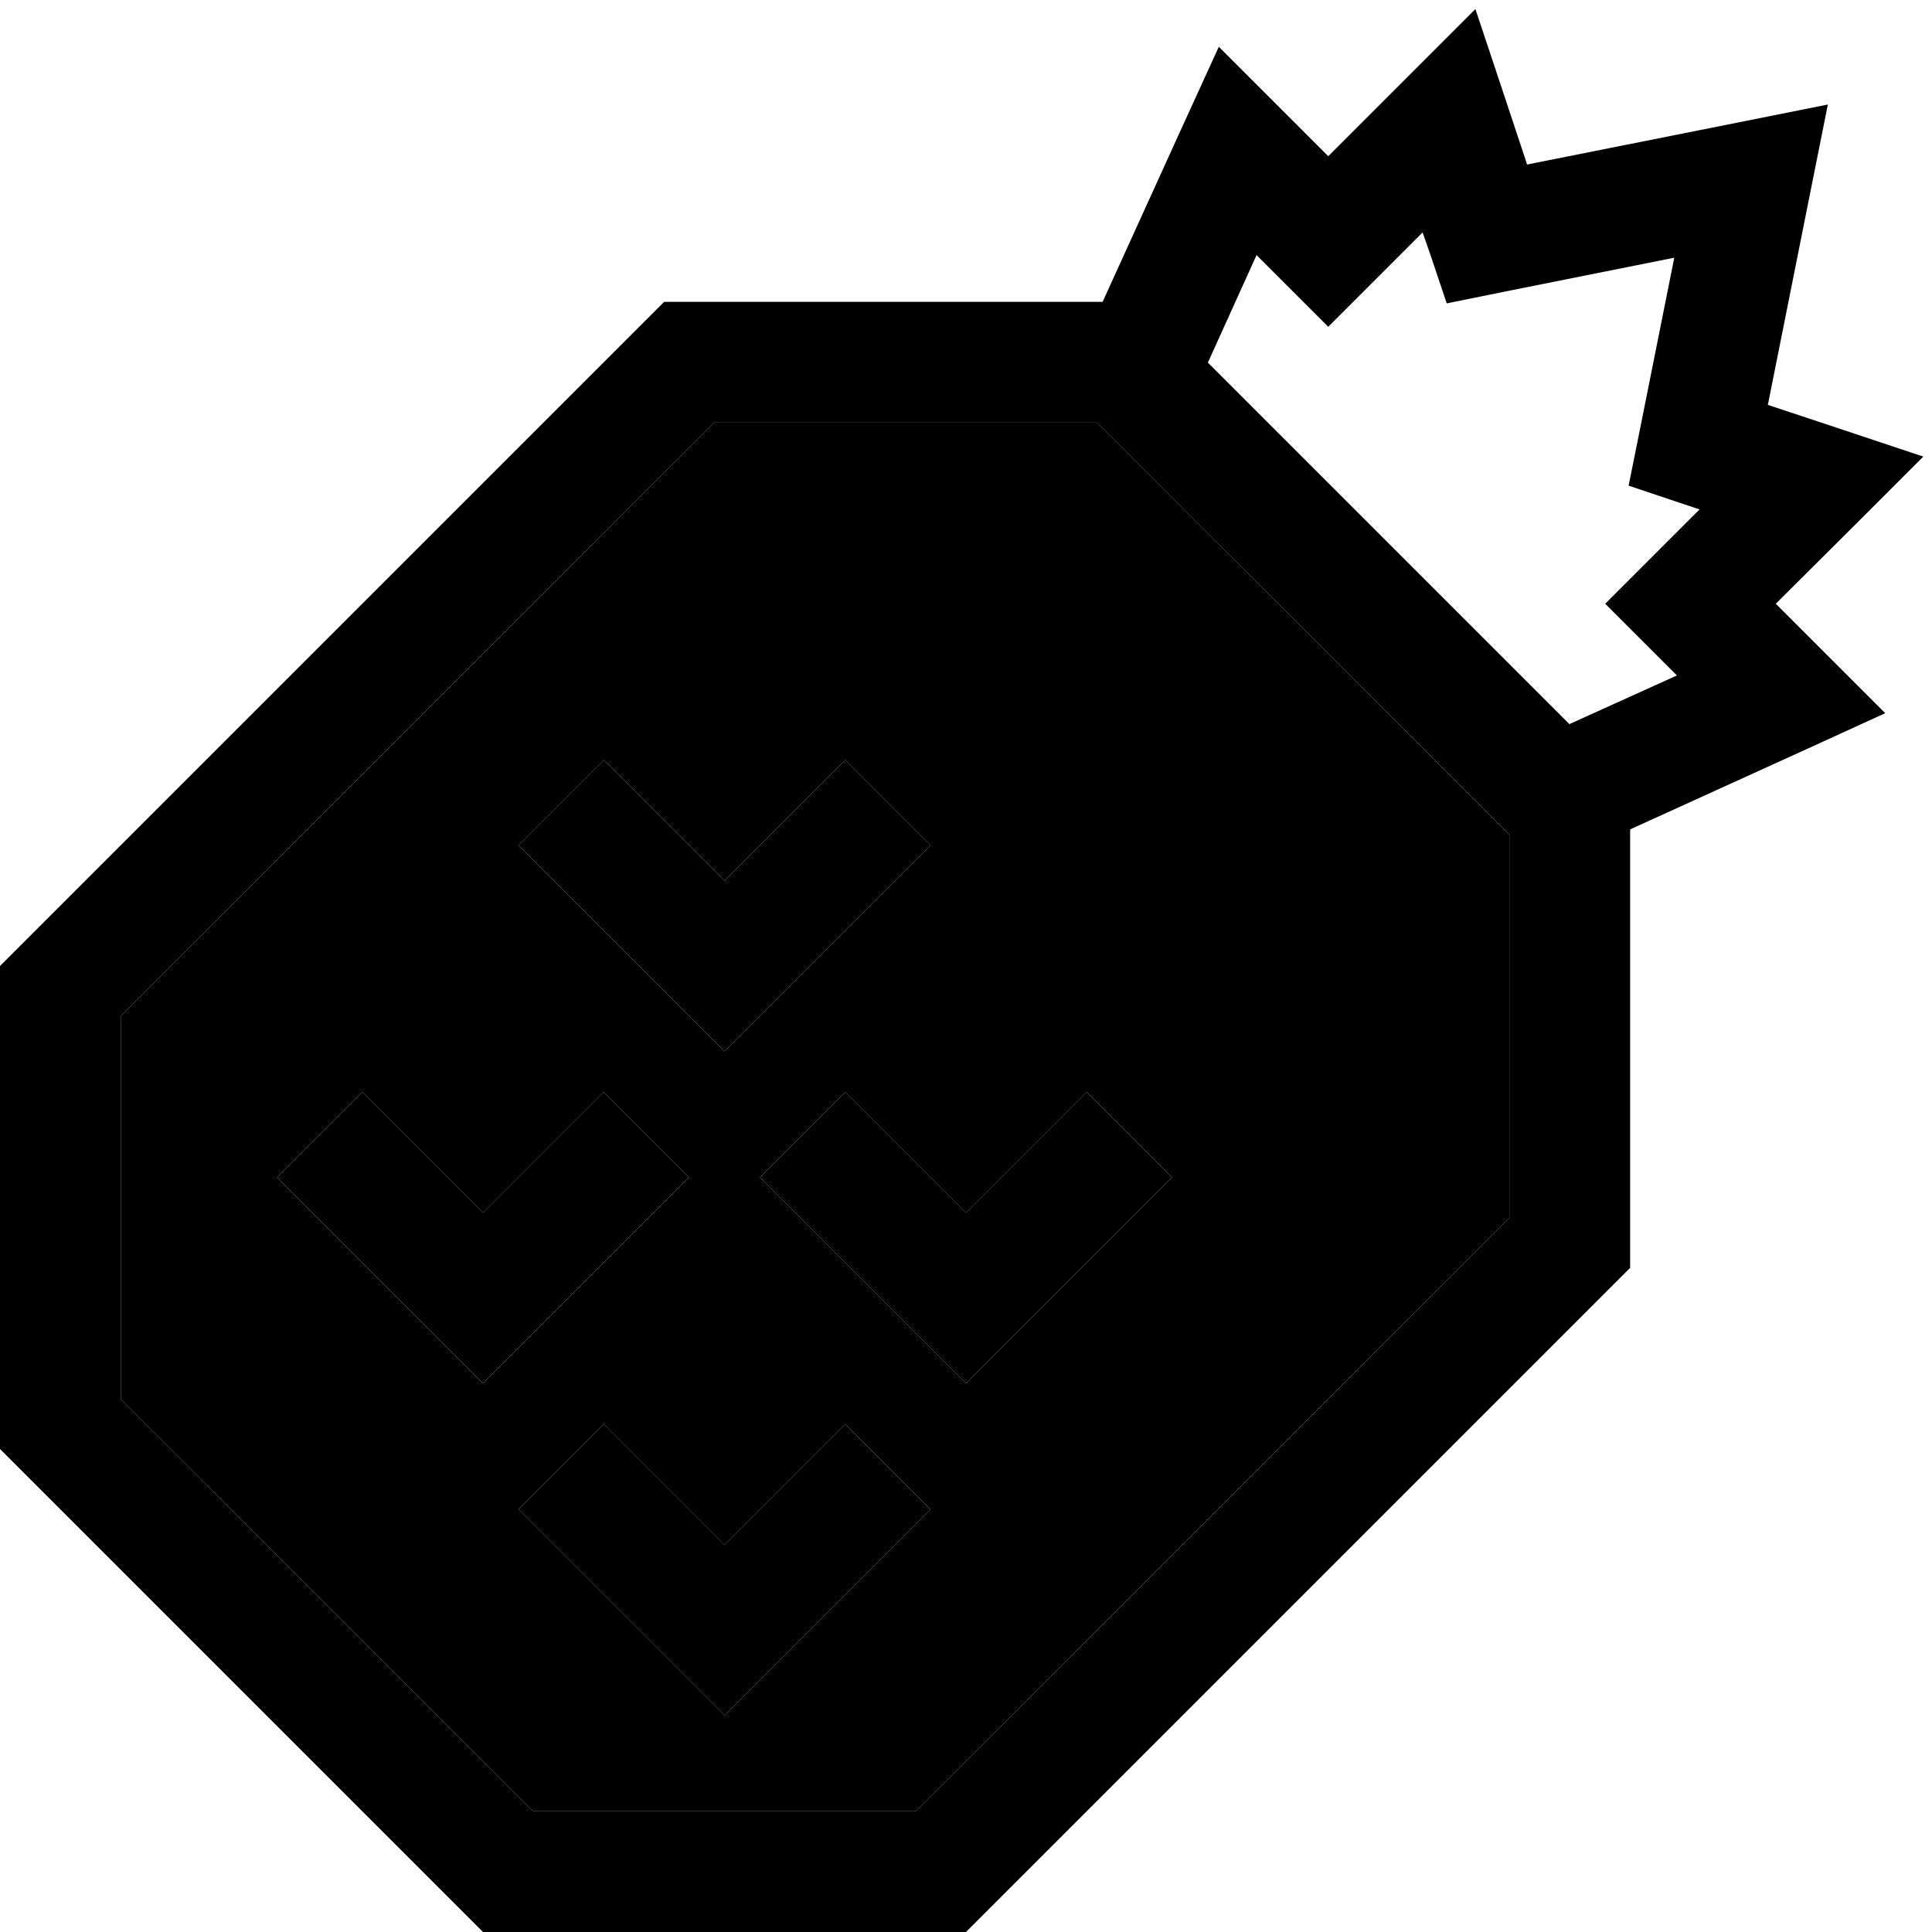 <svg xmlns="http://www.w3.org/2000/svg" width="24" height="24" viewBox="0 0 512 512">
    <path class="pr-icon-duotone-secondary" d="M32 269.3l0 101.5L141.3 480l101.5 0L400 322.7l0-101.5L290.7 112l-101.5 0L32 269.3zM73.4 312L96 289.4l11.3 11.3L128 321.4l20.7-20.7L160 289.4 182.6 312l-11.3 11.3-32 32L128 366.6l-11.3-11.3-32-32L73.4 312zm64-88L160 201.4l11.3 11.3L192 233.4l20.7-20.7L224 201.4 246.6 224l-11.3 11.3-32 32L192 278.6l-11.3-11.3-32-32L137.4 224zm0 176L160 377.4l11.3 11.3L192 409.4l20.7-20.7L224 377.4 246.6 400l-11.3 11.3-32 32L192 454.6l-11.3-11.3-32-32L137.4 400zm64-88L224 289.4l11.3 11.3L256 321.4l20.7-20.7L288 289.4 310.6 312l-11.3 11.3-32 32L256 366.6l-11.3-11.3-32-32L201.4 312z"/>
    <path class="pr-icon-duotone-primary" d="M391 2.4l8.2 24.6 5.5 16.6 56.2-11.2 23.5-4.7-4.7 23.5-11.2 56.1 16.6 5.5 24.6 8.2-18.3 18.3L470.6 160l12.7 12.7L499.6 189l-21 9.6L432 219.8l0-11.8-16.1-16.1L444.4 179l-7.7-7.7L425.4 160l11.3-11.3L450.4 135l-5.4-1.8-13.4-4.5 2.8-13.9 9.3-46.5-46.5 9.3-13.8 2.8-4.5-13.4L377 61.6 363.3 75.3 352 86.6 340.7 75.3 333 67.6 320.1 96.1 304 80l-11.8 0 21.2-46.6 9.6-21 16.3 16.3L352 41.4l20.7-20.7L391 2.4zM141.3 480l101.5 0L400 322.7l0-101.5L290.7 112l-101.5 0L32 269.3l0 101.5L141.3 480zM256 512l-128 0L0 384 0 256 176 80l128 0L432 208l0 128L256 512zM160 201.4l11.3 11.3L192 233.4l20.7-20.7L224 201.4 246.6 224l-11.3 11.3-32 32L192 278.6l-11.3-11.3-32-32L137.4 224 160 201.4zm-64 88l11.3 11.3L128 321.4l20.7-20.7L160 289.4 182.6 312l-11.3 11.3-32 32L128 366.6l-11.3-11.3-32-32L73.4 312 96 289.4zm128 0l11.3 11.3L256 321.4l20.7-20.7L288 289.4 310.6 312l-11.3 11.3-32 32L256 366.6l-11.3-11.3-32-32L201.4 312 224 289.4zm-64 88l11.3 11.3L192 409.4l20.7-20.7L224 377.4 246.6 400l-11.3 11.3-32 32L192 454.6l-11.3-11.3-32-32L137.4 400 160 377.4z"/>
</svg>
